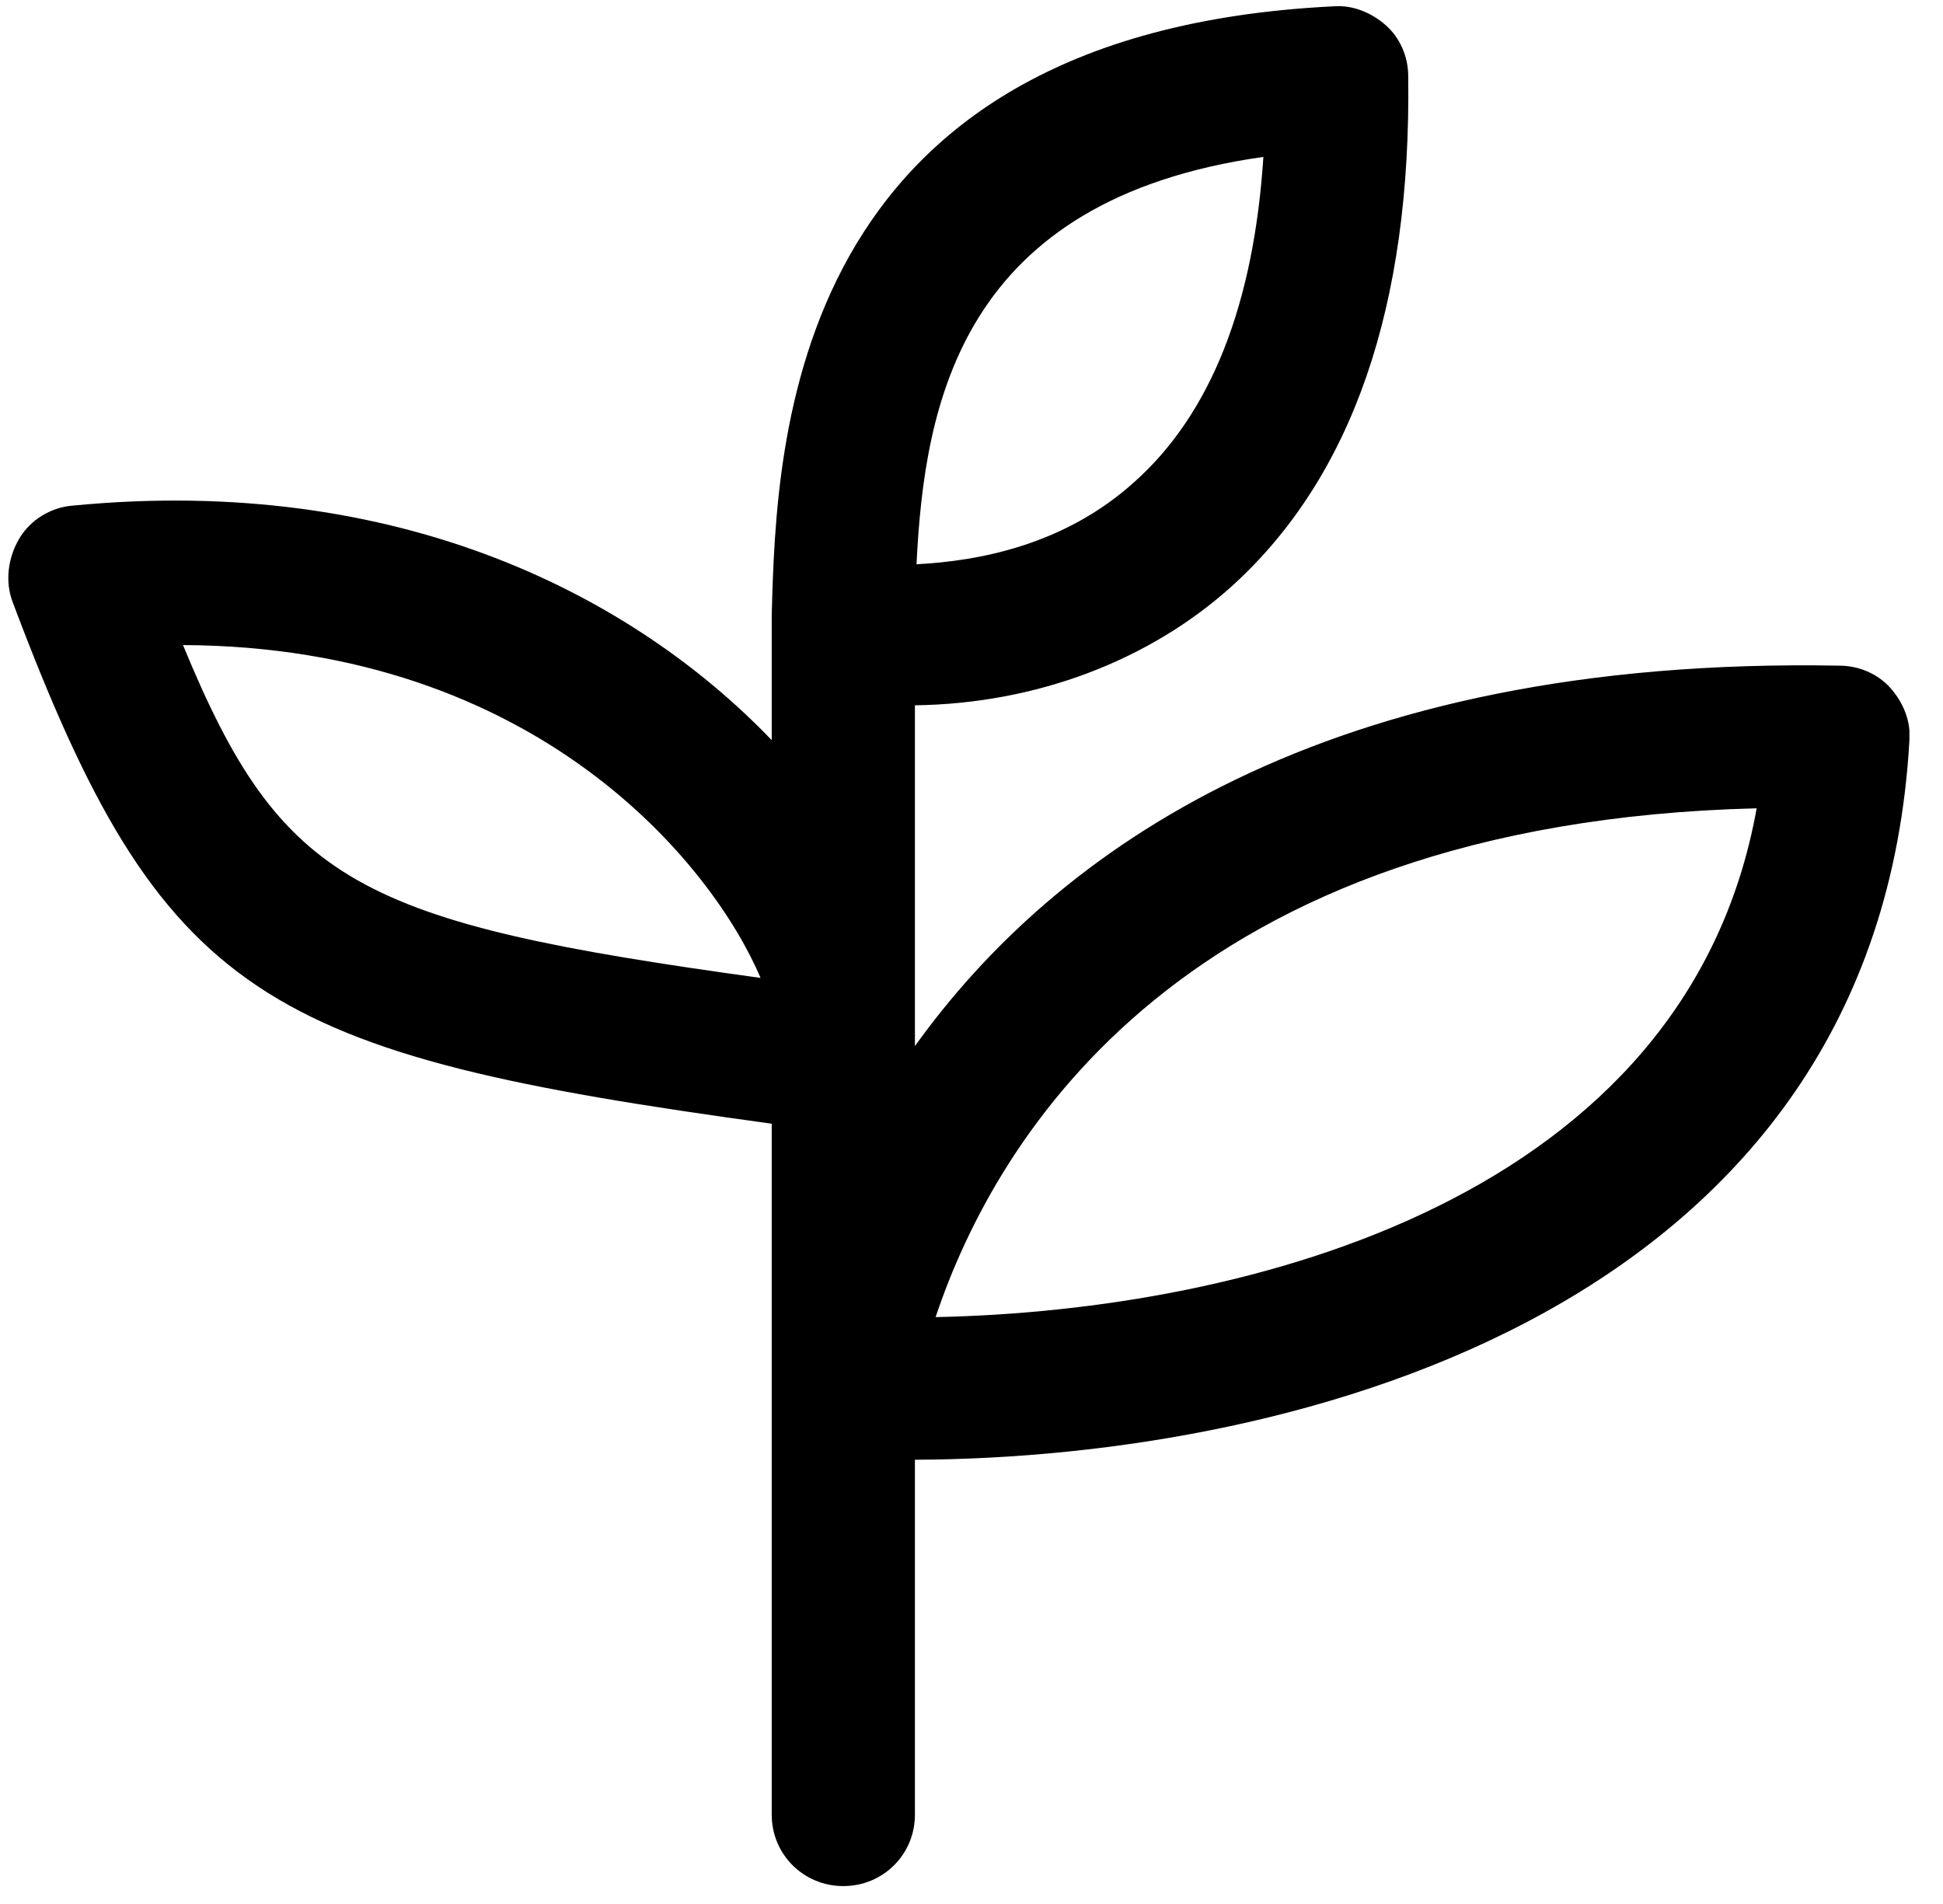 <svg width="50" height="49" viewBox="0 0 50 49" fill="current" xmlns="http://www.w3.org/2000/svg">
<g clip-path="url(#clip0_46_549)">
<path d="M21.702 48.539C20.678 48.539 19.859 47.723 19.859 46.703V35.69V28.919C6.756 27.125 4.177 25.738 0.328 15.5C0.123 14.969 0.205 14.358 0.491 13.868C0.778 13.379 1.31 13.052 1.884 13.011C10.319 12.196 16.338 15.377 19.859 19.048V16.316C19.859 16.316 19.859 16.316 19.859 16.275V16.234V15.826C19.982 11.339 20.268 0.856 34.313 0.163C34.804 0.122 35.296 0.326 35.664 0.652C36.033 0.979 36.238 1.468 36.238 1.958C36.319 7.872 34.804 12.277 31.693 15.092C29.563 17.009 26.656 18.11 23.544 18.151V25.901V25.942V26.921C27.148 21.904 34.068 16.887 47.334 17.131C47.825 17.131 48.317 17.335 48.644 17.702C48.972 18.069 49.177 18.559 49.136 19.048C48.317 33.651 33.494 37.526 23.544 37.567V46.703C23.544 47.723 22.725 48.539 21.702 48.539ZM45.205 20.802C30.464 21.169 25.633 29.246 24.076 33.896C32.143 33.733 43.403 30.837 45.205 20.802ZM4.709 16.601C7.248 22.76 9.213 23.739 19.572 25.167C18.344 22.271 13.84 16.642 4.709 16.601ZM32.511 4.038C24.732 5.139 23.79 10.36 23.585 14.521C25.182 14.439 27.393 14.031 29.195 12.4C31.16 10.646 32.266 7.831 32.511 4.038Z" fill="current"/>
</g>
<defs>
<clipPath id="clip0_46_549">
<rect width="49.136" height="48.539" fill="current"/>
</clipPath>
</defs>
</svg>
